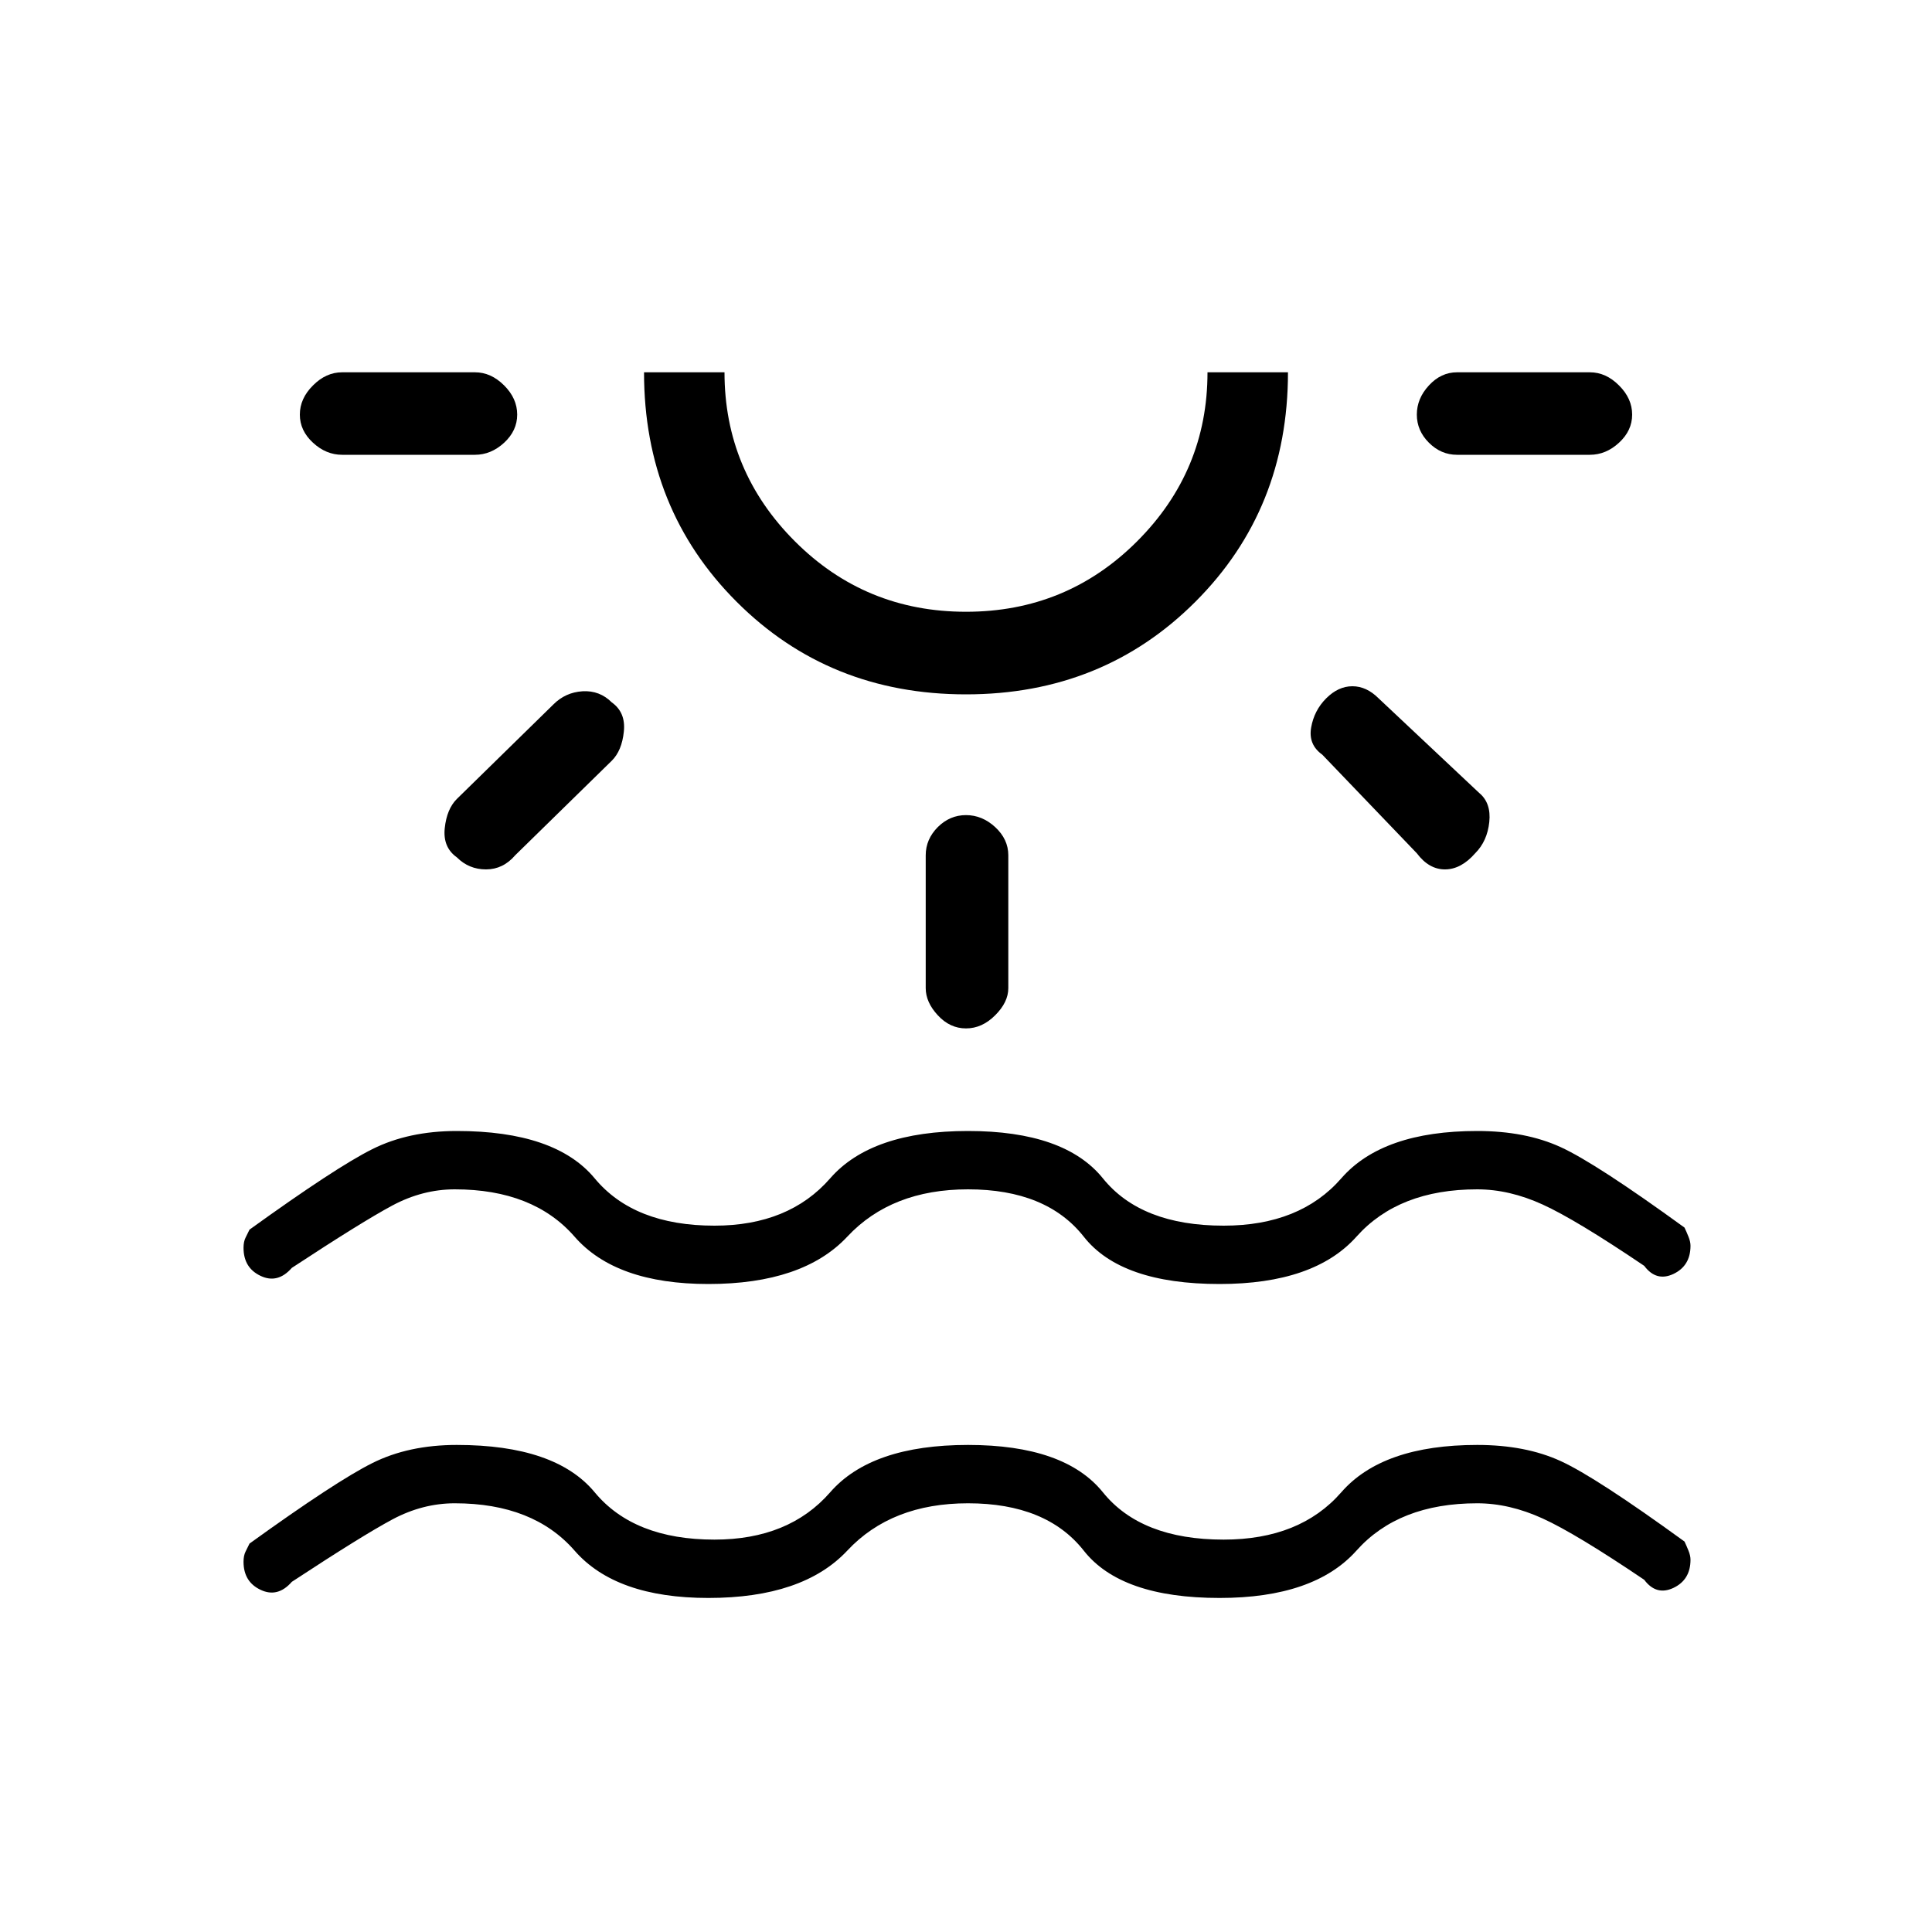 <svg xmlns="http://www.w3.org/2000/svg" height="20" width="20"><path d="M7.333 16.542q-.958 0-1.385-.49-.427-.49-1.24-.49-.333 0-.646.167-.312.167-1.041.646-.146.167-.323.083-.177-.083-.177-.291 0-.063.021-.105l.041-.083q.896-.646 1.271-.833.375-.188.875-.188 1.021 0 1.427.49.406.49 1.24.49.771 0 1.198-.49.427-.49 1.427-.49t1.396.49q.395.49 1.25.49.791 0 1.218-.49.427-.49 1.407-.49.5 0 .864.167.365.167 1.282.833.02.042.041.094t.021.094q0 .208-.177.292-.177.083-.302-.084-.709-.479-1.052-.635-.344-.157-.677-.157-.813 0-1.25.49-.438.49-1.417.49-1.021 0-1.406-.49-.386-.49-1.198-.49-.792 0-1.25.49-.459.49-1.438.49ZM5.354 4.292q0 .166-.135.291-.136.125-.302.125H3.542q-.167 0-.302-.125-.136-.125-.136-.291 0-.167.136-.302.135-.136.302-.136h1.375q.166 0 .302.136.135.135.135.302Zm.979 2.979q.146.104.125.302-.02.198-.125.302l-1 .979Q5.208 9 5.031 9t-.302-.125q-.146-.104-.125-.302.021-.198.125-.302l1-.979q.125-.125.302-.136.177-.01.302.115ZM10 7.188q-1.417 0-2.375-.959-.958-.958-.958-2.375H7.5q0 1.021.729 1.75.729.729 1.771.729 1.042 0 1.771-.729.729-.729.729-1.75h.833q0 1.417-.958 2.375-.958.959-2.375.959Zm0-3.334Zm0 4.584q.167 0 .302.124.136.126.136.292v1.375q0 .146-.136.281-.135.136-.302.136-.167 0-.292-.136-.125-.135-.125-.281V8.854q0-.166.125-.292.125-.124.292-.124Zm3.729-1.209q.125-.125.271-.125.146 0 .271.125l1.041.979q.126.104.105.302-.021.198-.146.323-.146.167-.313.167-.166 0-.291-.167l-.979-1.021q-.146-.104-.115-.281.031-.177.156-.302Zm3.167-2.937q0 .166-.136.291-.135.125-.302.125h-1.375q-.166 0-.291-.125-.125-.125-.125-.291 0-.167.125-.302.125-.136.291-.136h1.375q.167 0 .302.136.136.135.136.302Zm-9.563 9q-.958 0-1.385-.49-.427-.49-1.24-.49-.333 0-.646.167-.312.167-1.041.646-.146.167-.323.083-.177-.083-.177-.291 0-.063.021-.105l.041-.083q.896-.646 1.271-.833.375-.188.875-.188 1.021 0 1.427.49.406.49 1.24.49.771 0 1.198-.49.427-.49 1.427-.49t1.396.49q.395.49 1.25.49.791 0 1.218-.49.427-.49 1.407-.49.5 0 .864.167.365.167 1.282.833.02.042.041.094t.021.094q0 .208-.177.292-.177.083-.302-.084-.709-.479-1.052-.635-.344-.157-.677-.157-.813 0-1.25.49-.438.49-1.417.49-1.021 0-1.406-.49-.386-.49-1.198-.49-.792 0-1.25.49-.459.49-1.438.49Z"/></svg>